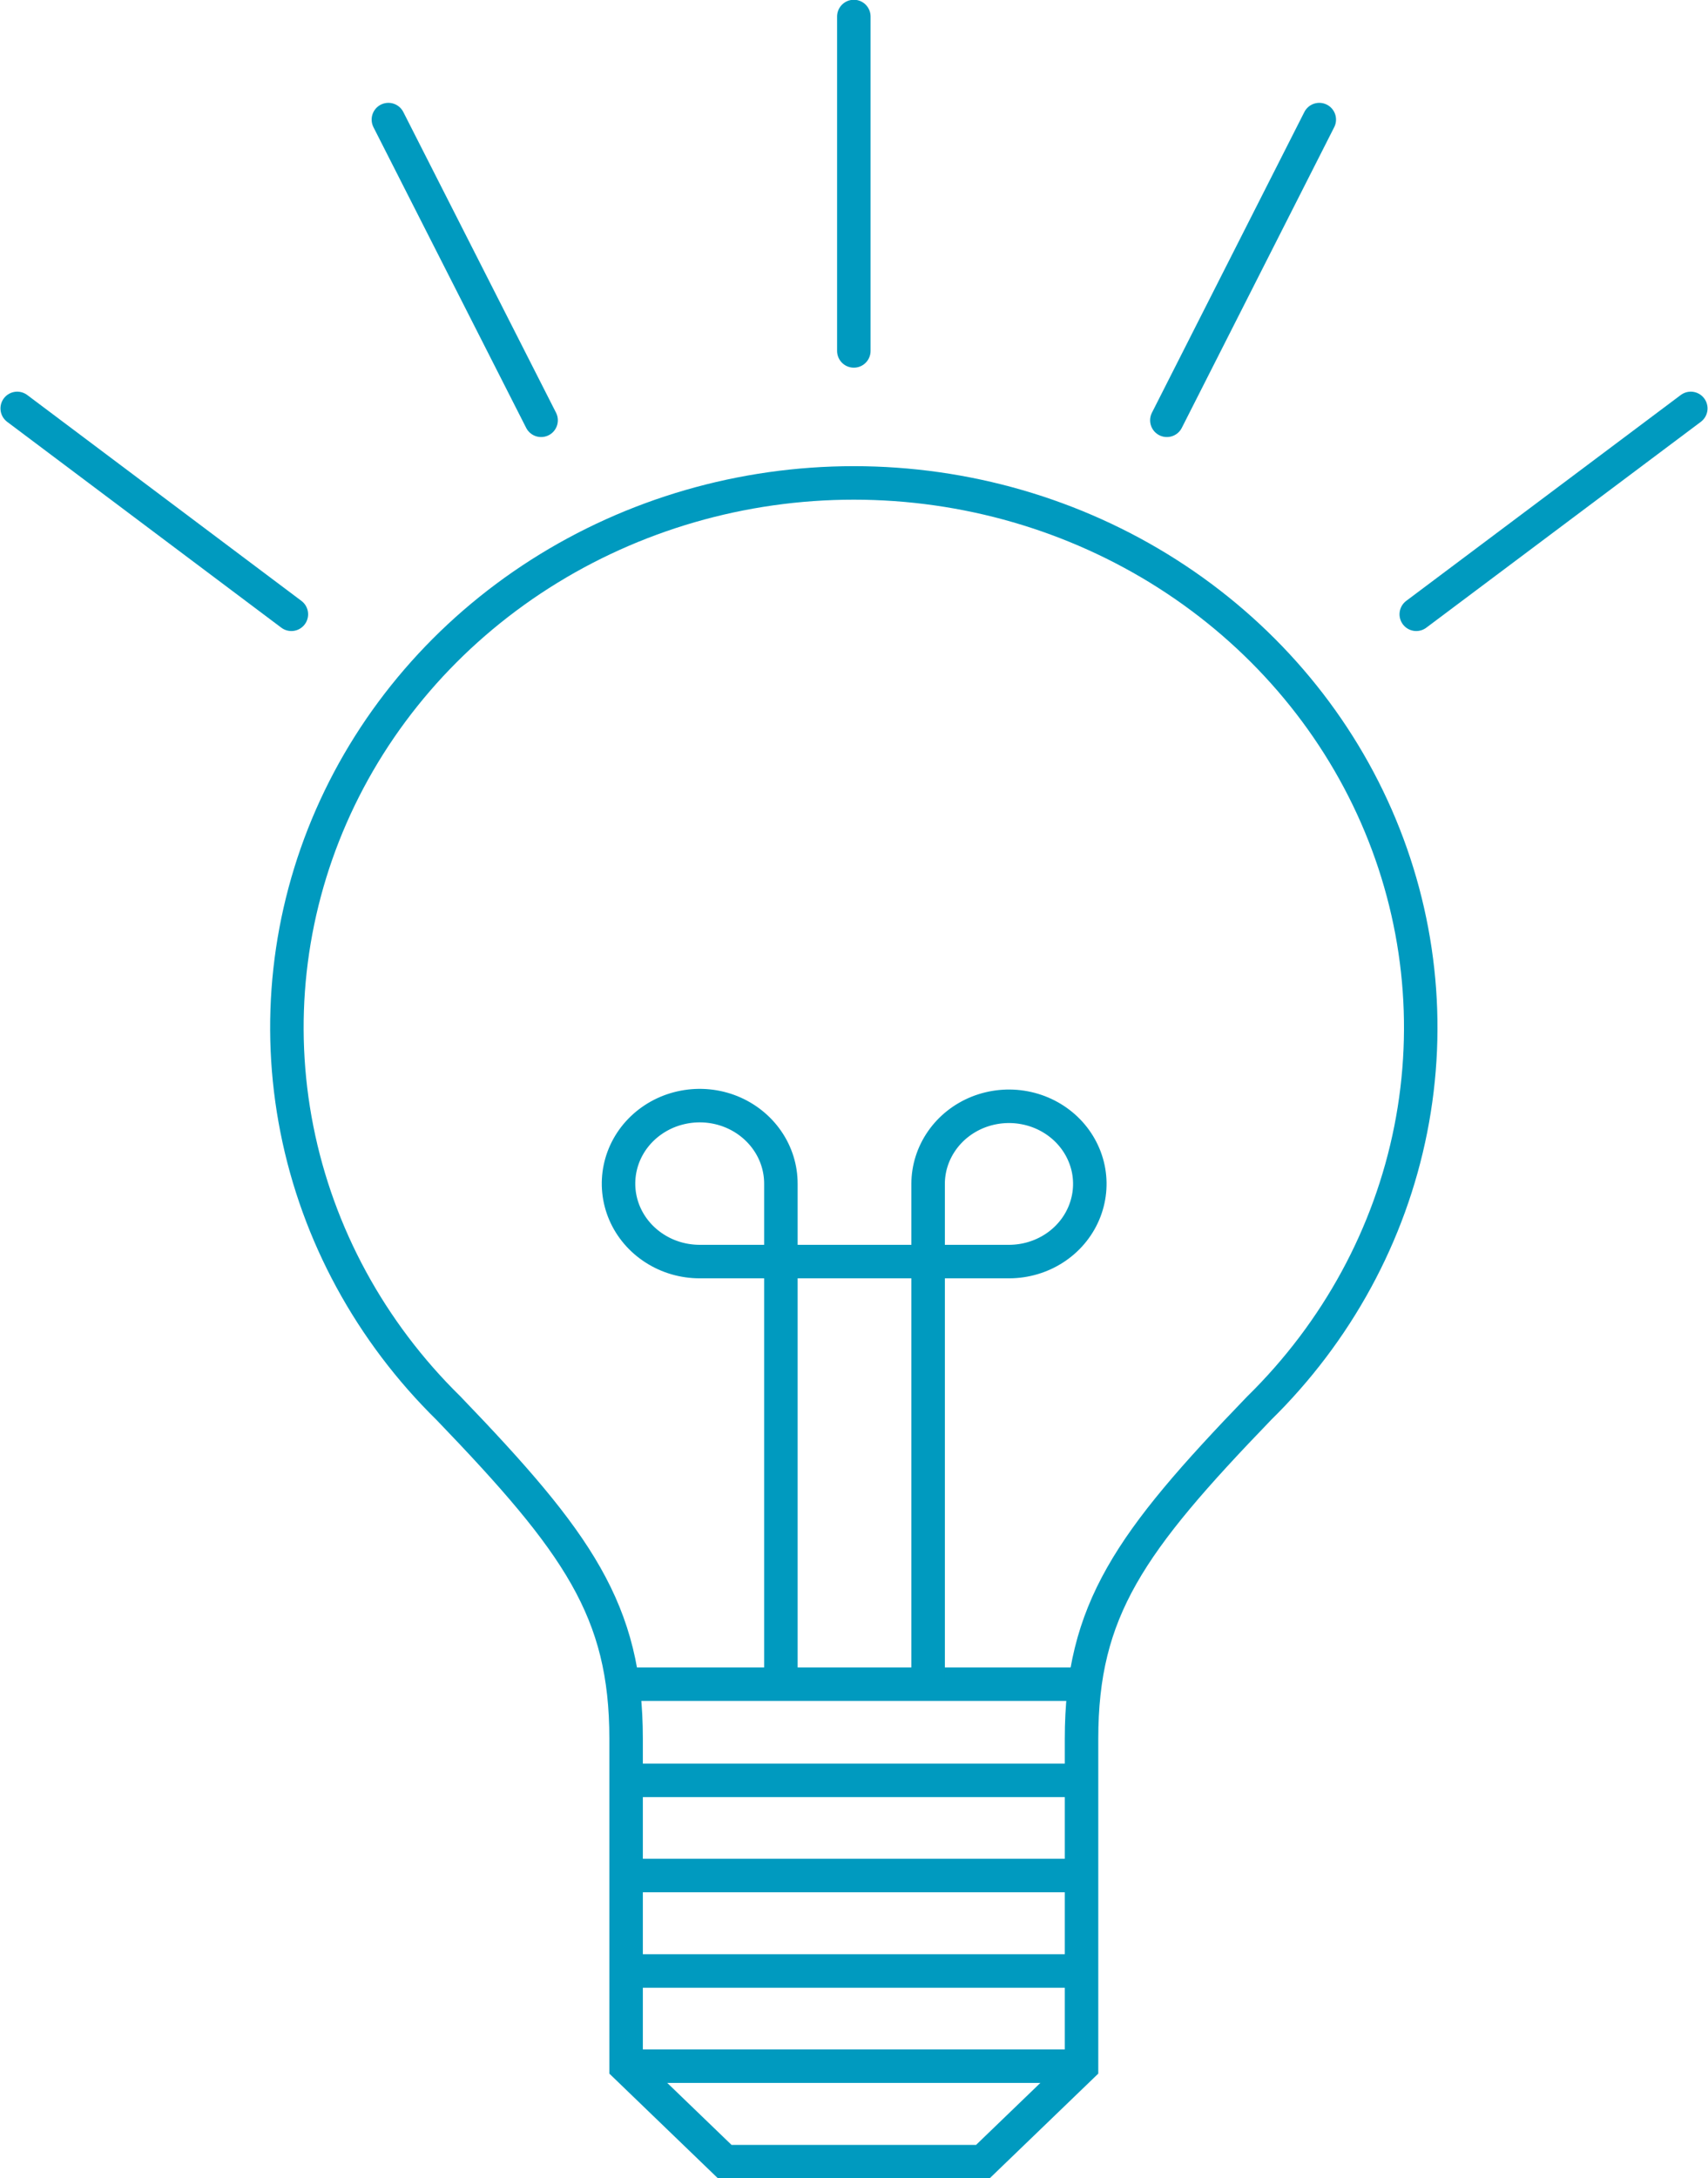 <svg width="51" height="65" viewBox="0 0 51 65" fill="none" xmlns="http://www.w3.org/2000/svg">
<g clip-path="url(#clip0_86_768)">
<path d="M18.695 61.657H32.295" stroke="#009ABF" stroke-miterlimit="10"/>
<path d="M29.346 64.507L32.294 61.667V51.886C32.294 48.05 33.733 46.028 37.595 42.025C39.925 39.739 41.501 36.843 42.124 33.7C42.747 30.558 42.39 27.309 41.098 24.36C39.806 21.412 37.636 18.895 34.861 17.125C32.085 15.355 28.827 14.411 25.494 14.411C22.162 14.411 18.904 15.355 16.128 17.125C13.353 18.895 11.183 21.412 9.891 24.36C8.599 27.309 8.242 30.558 8.865 33.7C9.488 36.843 11.064 39.739 13.394 42.025C17.256 46.038 18.695 48.06 18.695 51.886V61.667L21.642 64.507H29.346Z" stroke="#009ABF" stroke-miterlimit="10"/>
<path d="M18.695 50.259H32.295" stroke="#009ABF" stroke-miterlimit="10"/>
<path d="M18.695 53.128H32.295" stroke="#009ABF" stroke-miterlimit="10"/>
<path d="M18.695 55.968H32.295" stroke="#009ABF" stroke-miterlimit="10"/>
<path d="M18.695 58.817H32.295" stroke="#009ABF" stroke-miterlimit="10"/>
<path d="M23.317 50.259V35.33C23.319 34.87 23.179 34.419 22.913 34.035C22.648 33.651 22.27 33.351 21.828 33.173C21.385 32.995 20.897 32.948 20.426 33.037C19.955 33.125 19.523 33.346 19.182 33.671C18.842 33.996 18.61 34.411 18.516 34.863C18.422 35.314 18.469 35.783 18.652 36.209C18.835 36.634 19.146 36.998 19.545 37.254C19.944 37.511 20.413 37.647 20.893 37.647H30.138C30.615 37.645 31.08 37.508 31.476 37.252C31.872 36.996 32.179 36.634 32.36 36.21C32.541 35.786 32.588 35.321 32.494 34.872C32.399 34.423 32.169 34.011 31.831 33.688C31.493 33.365 31.062 33.145 30.595 33.057C30.127 32.968 29.642 33.015 29.201 33.19C28.761 33.366 28.384 33.663 28.12 34.044C27.855 34.425 27.713 34.872 27.713 35.33V50.259" stroke="#009ABF" stroke-miterlimit="10"/>
<path d="M25.495 0.493V10.472" stroke="#009ABF" stroke-miterlimit="10" stroke-linecap="round"/>
<path d="M11.597 3.569L16.157 12.542" stroke="#009ABF" stroke-miterlimit="10" stroke-linecap="round"/>
<path d="M0.514 12.188L8.7 18.331" stroke="#009ABF" stroke-miterlimit="10" stroke-linecap="round"/>
<path d="M50.486 12.188L42.289 18.331" stroke="#009ABF" stroke-miterlimit="10" stroke-linecap="round"/>
<path d="M39.393 3.569L34.842 12.542" stroke="#009ABF" stroke-miterlimit="10" stroke-linecap="round"/>
</g>
<defs>
<clipPath id="clip0_86_768">
<rect width="51" height="65" fill="white"/>
</clipPath>
</defs>
</svg>
